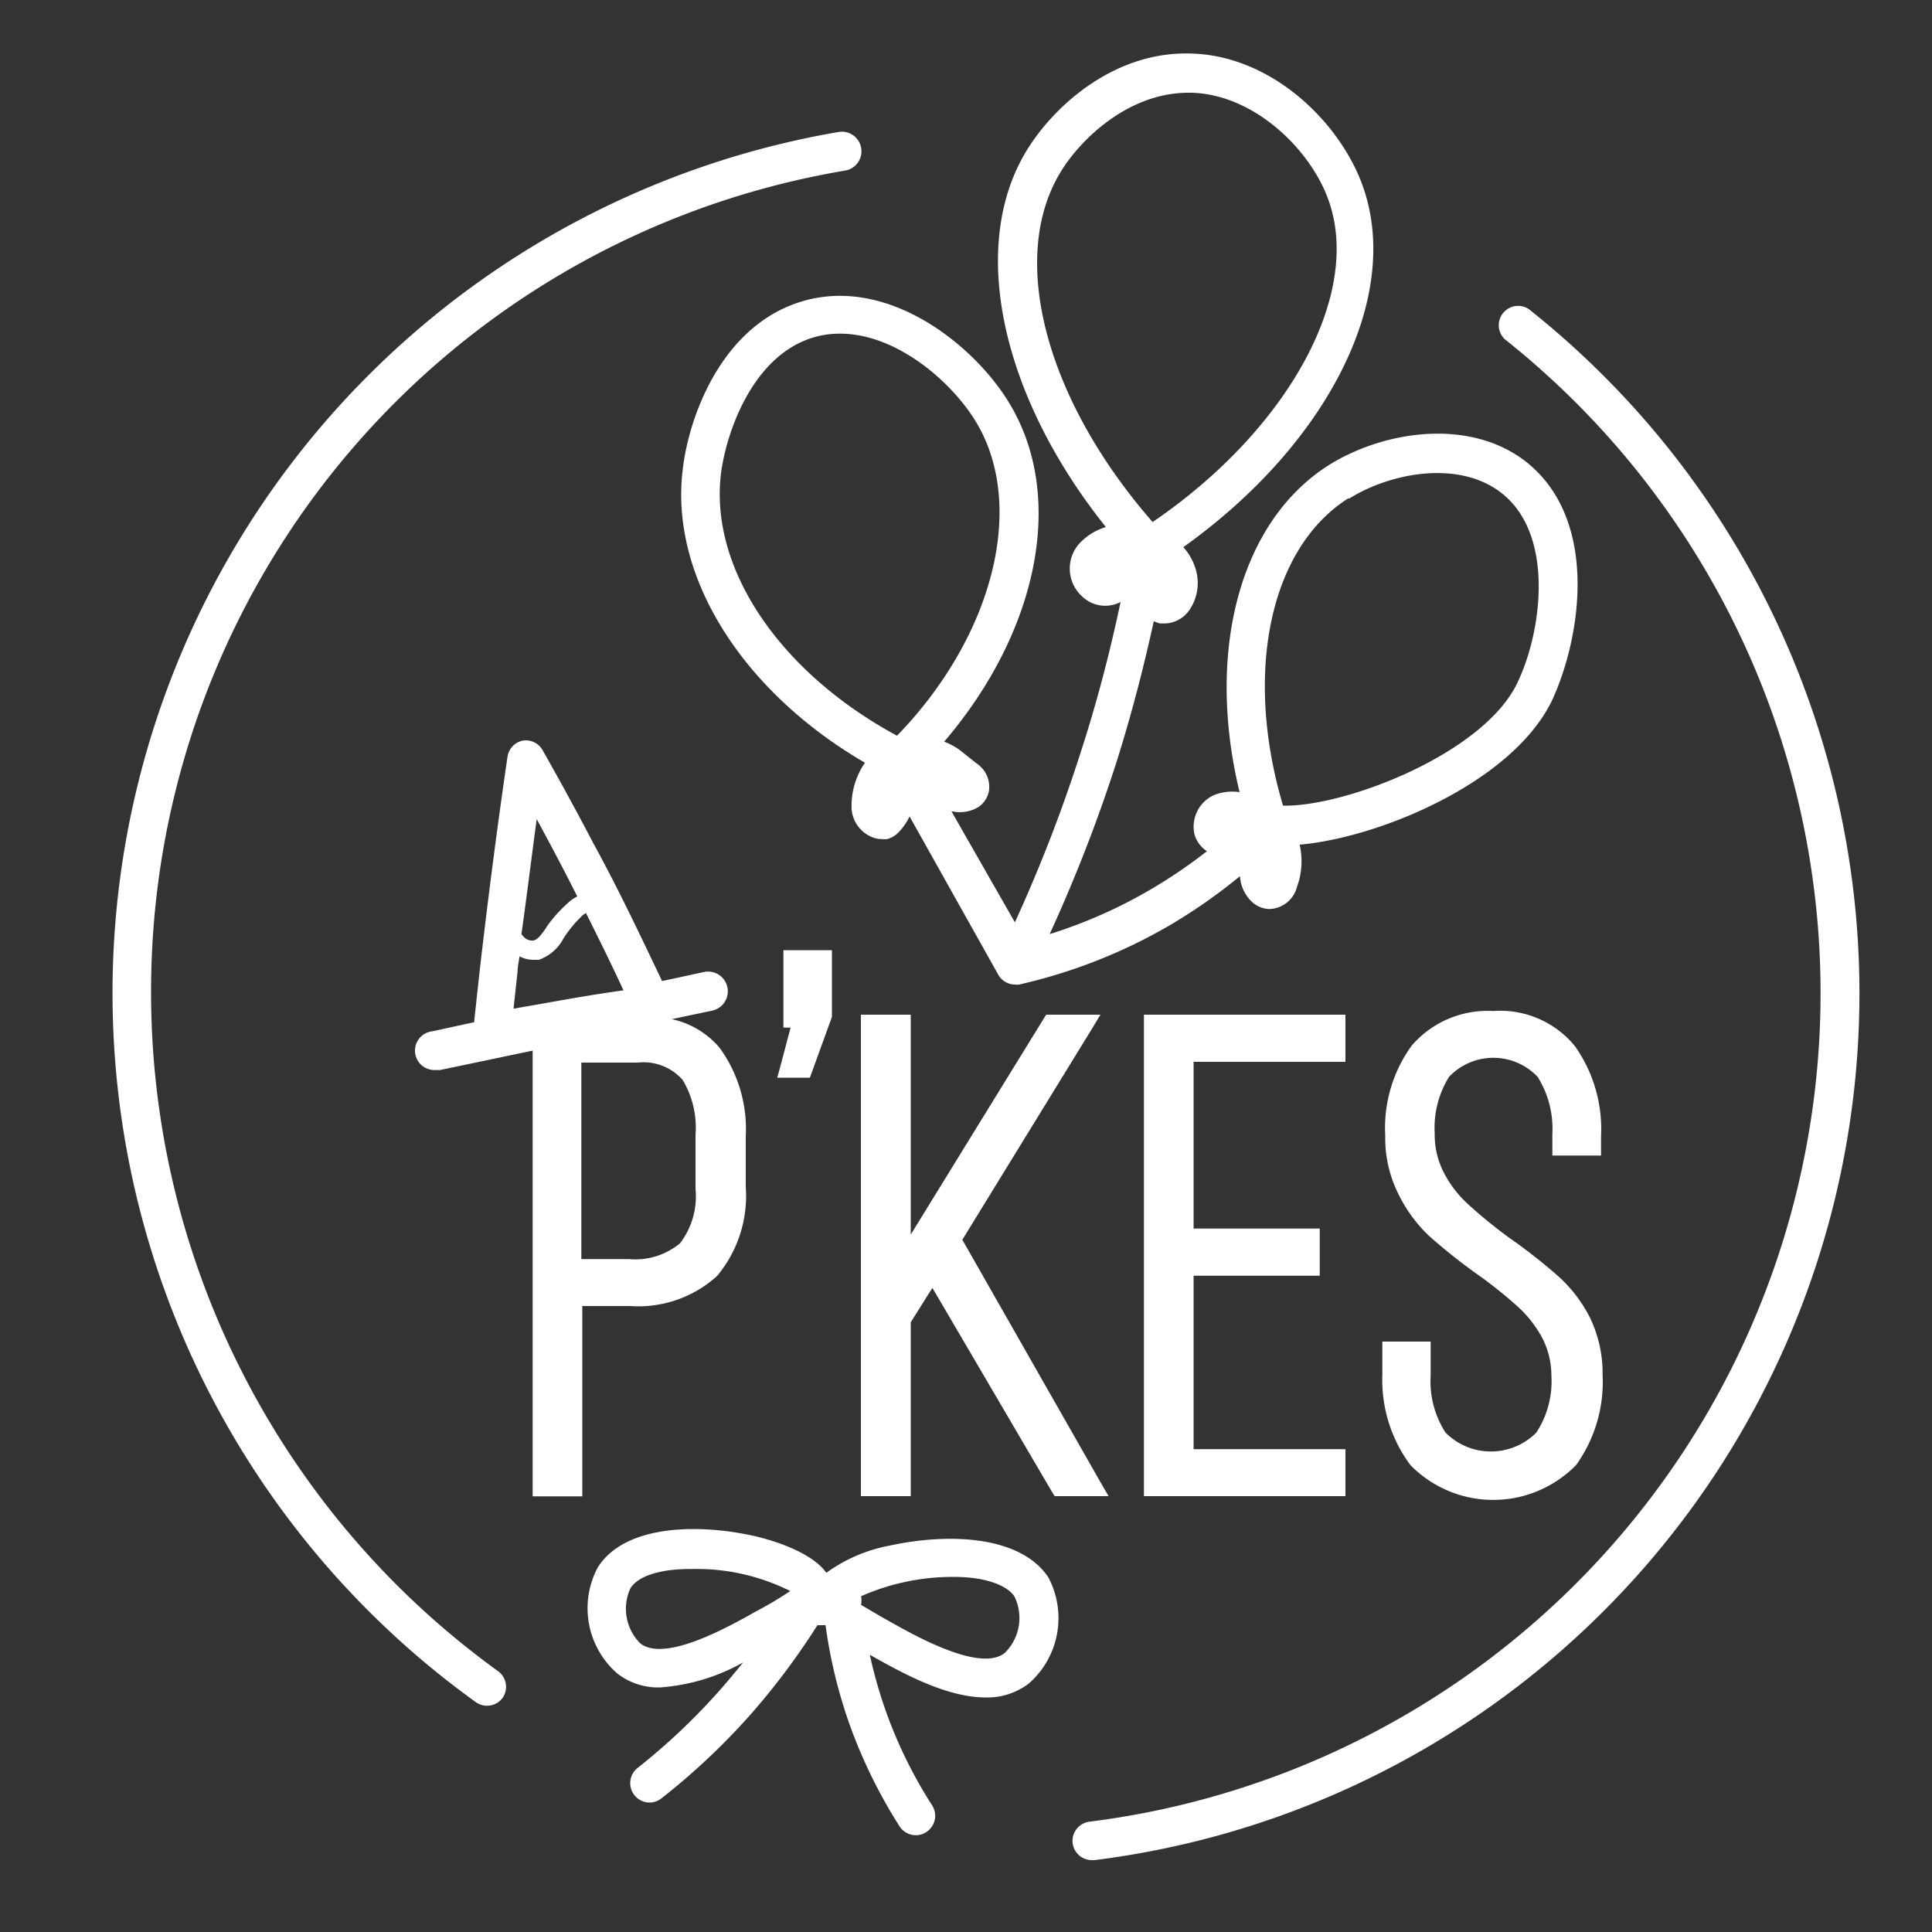 <svg xmlns="http://www.w3.org/2000/svg" viewBox="0 0 100 100"><rect x="0" y="0" width="100" height="100" fill="#333333" stroke="none"/><defs><style>.a{fill:#fff;}</style></defs><path class="a" d="M79.13,16a1,1,0,0,0-1.24,1.56,43.22,43.22,0,0,1-21.5,76.73,1,1,0,0,0-.87,1.11,1,1,0,0,0,1,.88h.13A45.21,45.21,0,0,0,79.13,16Z"/><path class="a" d="M7.82,51.43A43.07,43.07,0,0,1,43.74,8.83a1,1,0,1,0-.33-2,45.22,45.22,0,0,0-18.8,81.26A1,1,0,0,0,26,87.9a1,1,0,0,0-.22-1.4A43.34,43.34,0,0,1,7.82,51.43Z"/><path class="a" d="M37.11,66.05a6.45,6.45,0,0,0,1.49-4.62v-2.6a7.16,7.16,0,0,0-1.34-4.58,4.47,4.47,0,0,0-2.49-1.5l2.09-.44a1,1,0,0,0-.42-2l-2.17.47C33.15,48.43,32,46,30.74,43.7c-.86-1.64-1.75-3.28-2.66-4.88a1,1,0,0,0-1-.49,1,1,0,0,0-.81.83c-.53,3.61-1,7.27-1.42,10.89-.11,1-.21,1.91-.31,2.86l-2.16.47a1,1,0,0,0,.21,2,.76.76,0,0,0,.21,0l4.77-1V77.45h2.57V67.6h2.48A6.06,6.06,0,0,0,37.11,66.05ZM27.78,42.4c.4.74.8,1.48,1.19,2.23.31.58.61,1.18.91,1.77a2.11,2.11,0,0,0-.53.38,7.22,7.22,0,0,0-1,1.11l-.07.11c-.21.31-.42.62-.66.68a.58.58,0,0,1-.49-.17,1.14,1.14,0,0,1-.14-.16C27.27,46.36,27.51,44.38,27.78,42.4Zm1.47,9.34-2.67.47.21-1.93c0-.26.07-.52.1-.78a1.53,1.53,0,0,0,.68.18l.32,0a2.3,2.3,0,0,0,1.26-1.08l.07-.11a6.14,6.14,0,0,1,.82-1,1,1,0,0,1,.29-.23c.66,1.32,1.31,2.63,1.94,4C31.27,51.4,30.26,51.56,29.25,51.74ZM30.09,55H33a2.71,2.71,0,0,1,2.33.89A4.8,4.8,0,0,1,36,58.73v2.8a4,4,0,0,1-.8,2.82,3.63,3.63,0,0,1-2.66.82H30.09Z"/><polygon class="a" points="40.23 55.78 40.88 55.78 41.57 55.78 41.92 55.78 42.04 55.45 43.03 52.72 43.06 52.64 43.06 52.55 43.06 49.68 43.06 49.18 42.56 49.18 41.05 49.18 40.55 49.18 40.55 49.68 40.55 52.69 40.55 53.19 40.92 53.19 40.4 55.16 40.23 55.78"/><polygon class="a" points="57.38 77.44 56.95 76.7 49.81 64.17 56.5 53.28 56.96 52.52 56.07 52.52 54.43 52.52 54.15 52.52 54 52.76 47.14 63.9 47.14 53.02 47.14 52.52 46.64 52.52 45.06 52.52 44.56 52.52 44.56 53.02 44.56 76.94 44.56 77.44 45.06 77.44 46.64 77.44 47.14 77.44 47.14 76.94 47.14 68.44 48.26 66.66 54.44 77.2 54.59 77.44 54.87 77.44 56.52 77.44 57.38 77.44"/><polygon class="a" points="69.14 54.96 69.64 54.96 69.64 54.46 69.64 53.02 69.64 52.52 69.14 52.52 59.71 52.52 59.21 52.52 59.21 53.02 59.21 76.94 59.21 77.44 59.71 77.44 69.14 77.44 69.64 77.44 69.64 76.94 69.64 75.51 69.64 75.01 69.14 75.01 61.78 75.01 61.78 66.03 67.81 66.03 68.31 66.03 68.31 65.53 68.31 64.09 68.31 63.59 67.81 63.59 61.78 63.59 61.78 54.96 69.14 54.96"/><path class="a" d="M80.37,59.81h2.5v-1a7.44,7.44,0,0,0-1.35-4.66,5,5,0,0,0-4.24-1.82h0a5.18,5.18,0,0,0-4.21,1.79,7.25,7.25,0,0,0-1.37,4.65,6.47,6.47,0,0,0,.69,3.05A7.5,7.5,0,0,0,74,64a30.15,30.15,0,0,0,2.44,1.94,23,23,0,0,1,2.12,1.69,6.11,6.11,0,0,1,1.25,1.59,4.26,4.26,0,0,1,.49,2,4.82,4.82,0,0,1-.78,2.93,3.31,3.31,0,0,1-4.7,0,4.88,4.88,0,0,1-.77-2.93V69.44h-2.5v1.73A7.38,7.38,0,0,0,73,75.83a6,6,0,0,0,8.58,0,7.38,7.38,0,0,0,1.37-4.66,6.6,6.6,0,0,0-.67-3A7.33,7.33,0,0,0,80.59,66a28.88,28.88,0,0,0-2.44-1.91A24.39,24.39,0,0,1,76,62.34a5.85,5.85,0,0,1-1.25-1.61,4.31,4.31,0,0,1-.49-2.07A5,5,0,0,1,75,55.74a3.16,3.16,0,0,1,4.59,0,5.07,5.07,0,0,1,.76,2.95v1.12Z"/><path class="a" d="M46.05,80a8.11,8.11,0,0,0-3.28,1.41c-.7-1-2.53-1.63-3.7-1.9-2.86-.65-6.72-.62-8.13,1.62a4.48,4.48,0,0,0,1,5.48,3.43,3.43,0,0,0,2.24.73,10.23,10.23,0,0,0,4.28-1.29c-.36.45-.73.89-1.11,1.33A33.17,33.17,0,0,1,33,91.51a1,1,0,0,0-.16,1.41,1,1,0,0,0,.78.38,1,1,0,0,0,.62-.22,35.2,35.2,0,0,0,4.62-4.35,36.89,36.89,0,0,0,3.45-4.61l.28,0h.14A25.81,25.81,0,0,0,44,89.33a26.44,26.44,0,0,0,2.56,5.2,1,1,0,0,0,.85.46.94.94,0,0,0,.53-.16,1,1,0,0,0,.31-1.38,23.81,23.81,0,0,1-2.37-4.8,24.54,24.54,0,0,1-.86-3h0c1.58.89,3.92,2.21,6,2.21a3.52,3.52,0,0,0,2.24-.73,4.5,4.5,0,0,0,1-5.49C52.77,79.41,48.92,79.37,46.05,80ZM40.83,82.4a18.6,18.6,0,0,1-1.69,1c-1.42.8-4.73,2.66-6,1.66a2.53,2.53,0,0,1-.51-2.85c.4-.64,1.54-1,3.11-1h.16a10.82,10.82,0,0,1,5,1.14A.35.35,0,0,1,40.83,82.4ZM52,85.56c-1.27,1-4.58-.86-6-1.66-.5-.28-1-.58-1.43-.83a1.36,1.36,0,0,0,0-.45,11.73,11.73,0,0,1,4.81-1c1.58,0,2.71.41,3.12,1A2.53,2.53,0,0,1,52,85.56Z"/><path class="a" d="M52.32,21c-1.74-3-6.2-6.68-10.67-5.44-4.27,1.18-6,6-6.31,8.73-.69,5.52,3.06,11.48,9.43,15.19a3.92,3.92,0,0,0-.69,2.42,1.72,1.72,0,0,0,1.08,1.44h0a1.31,1.31,0,0,0,.47.09,1.54,1.54,0,0,0,.3,0,1.3,1.3,0,0,0,.58-.35,3.11,3.11,0,0,0,.57-.82l4.59,8.19h0a1,1,0,0,0,.86.51.78.78,0,0,0,.22,0,27.64,27.64,0,0,0,7.8-3.07,28.46,28.46,0,0,0,3.63-2.54,2,2,0,0,0,.56,1.27,1.39,1.39,0,0,0,.92.43h.07a1.52,1.52,0,0,0,1.4-1.14,3.86,3.86,0,0,0,.14-2.19c4.11-.36,11-3.21,13.06-7.46C81.84,33,82.79,26.92,79,23.91c-2.9-2.28-7.34-1.64-10.23.17C64.17,27,62.4,33.72,64.16,41a2.59,2.59,0,0,0-1.34.16,1.8,1.8,0,0,0-1,2h0a1.51,1.51,0,0,0,.13.33,1.58,1.58,0,0,0,.52.57,26.81,26.81,0,0,1-2.95,2,25.29,25.29,0,0,1-5.19,2.29,79.92,79.92,0,0,0,3.49-9c.74-2.36,1.37-4.77,1.9-7.2a1.25,1.25,0,0,0,.34.12l.22,0a1.59,1.59,0,0,0,1.28-.69,2.48,2.48,0,0,0,.3-2.21,3,3,0,0,0-.61-1.05c7.63-5.45,11.47-13.23,9.17-19-1.27-3.18-4.7-6.45-8.78-6.55-3.86-.12-6.93,2.56-8.4,4.86-3.16,4.94-1.48,12.8,4,19.65A3.05,3.05,0,0,0,56,28a1.94,1.94,0,0,0,0,2.86h0a1.72,1.72,0,0,0,2,.3c-.54,2.56-1.2,5.1-2,7.58a78.47,78.47,0,0,1-3.47,9L49.25,42h.07a1.83,1.83,0,0,0,1.34-.24,1.29,1.29,0,0,0,.53-.83,1.46,1.46,0,0,0-.65-1.42l-.84-.67a3.31,3.31,0,0,0-.83-.45C53.7,32.74,55.15,25.83,52.32,21Zm17.49,4.82c2.23-1.4,5.77-2,7.92-.29,2.73,2.14,2.1,7.12.81,9.81-1.75,3.68-8.93,6.43-12.13,6.36C64.36,34.81,65.73,28.34,69.81,25.78ZM55,8.74c.94-1.48,3.36-3.94,6.51-3.94h.15c3.18.08,6,2.79,7,5.29,2,4.9-1.87,12.07-9,16.93C54.06,20.61,52.13,13.18,55,8.74ZM46.43,38.08c-6.08-3.28-9.72-8.67-9.11-13.58.26-2.05,1.61-6.15,4.87-7.06a4.77,4.77,0,0,1,1.29-.17c3,0,5.91,2.61,7.11,4.69C53.11,26.31,51.36,33,46.43,38.08Z"/></svg>